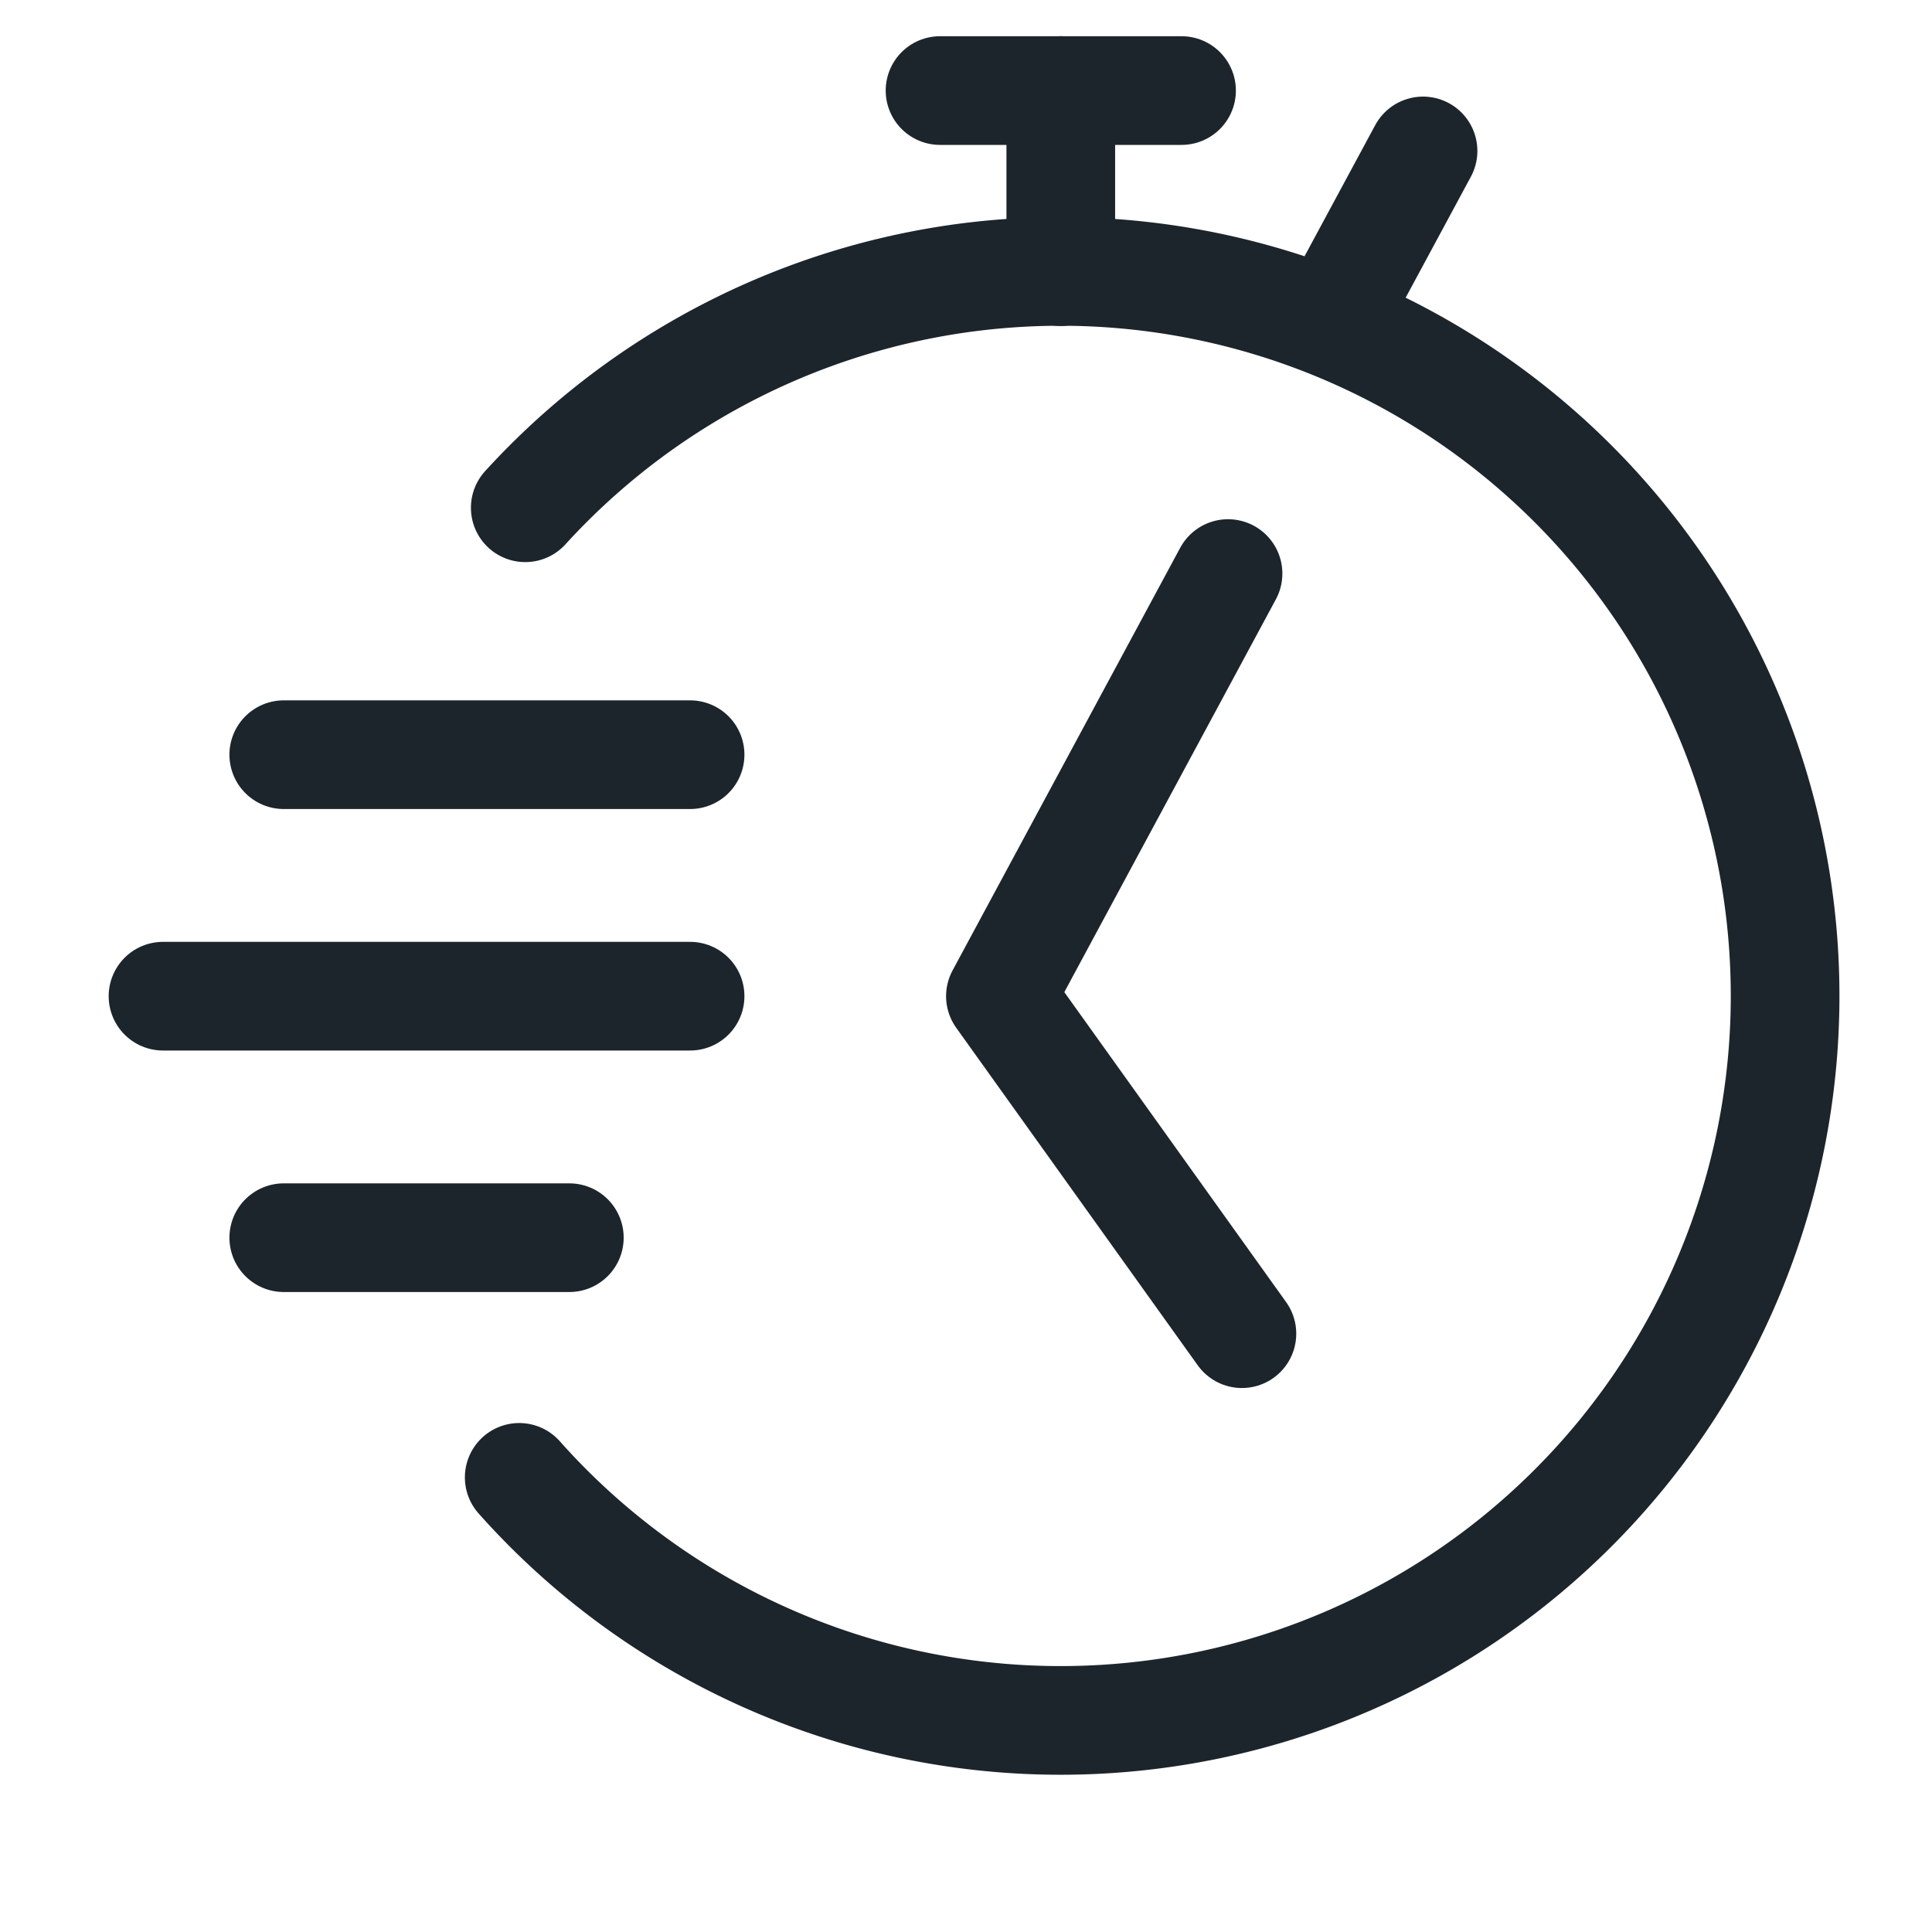<svg id="Icon" xmlns="http://www.w3.org/2000/svg" viewBox="12 12 32 32"><defs><style>.cls-1,.cls-2{fill:none;stroke:#1d252c;stroke-linecap:round;stroke-linejoin:round;stroke-width:1.8px;}.cls-1{fill-rule:evenodd;}</style></defs><path class="cls-1" d="M20.6,36.47a12,12,0,1,0,.1-16.06"/><line class="cls-2" x1="14.7" y1="28.5" x2="23.43" y2="28.5"/><line class="cls-2" x1="16.7" y1="32.5" x2="21.43" y2="32.5"/><line class="cls-2" x1="16.7" y1="24.5" x2="23.43" y2="24.5"/><line class="cls-2" x1="29.57" y1="13.5" x2="29.57" y2="16.5"/><line class="cls-2" x1="27.57" y1="13.5" x2="31.57" y2="13.5"/><polyline class="cls-1" points="32.34 21.5 28.57 28.5 32.57 34.09"/><line class="cls-2" x1="35.57" y1="14.5" x2="34.26" y2="16.93"/></svg>